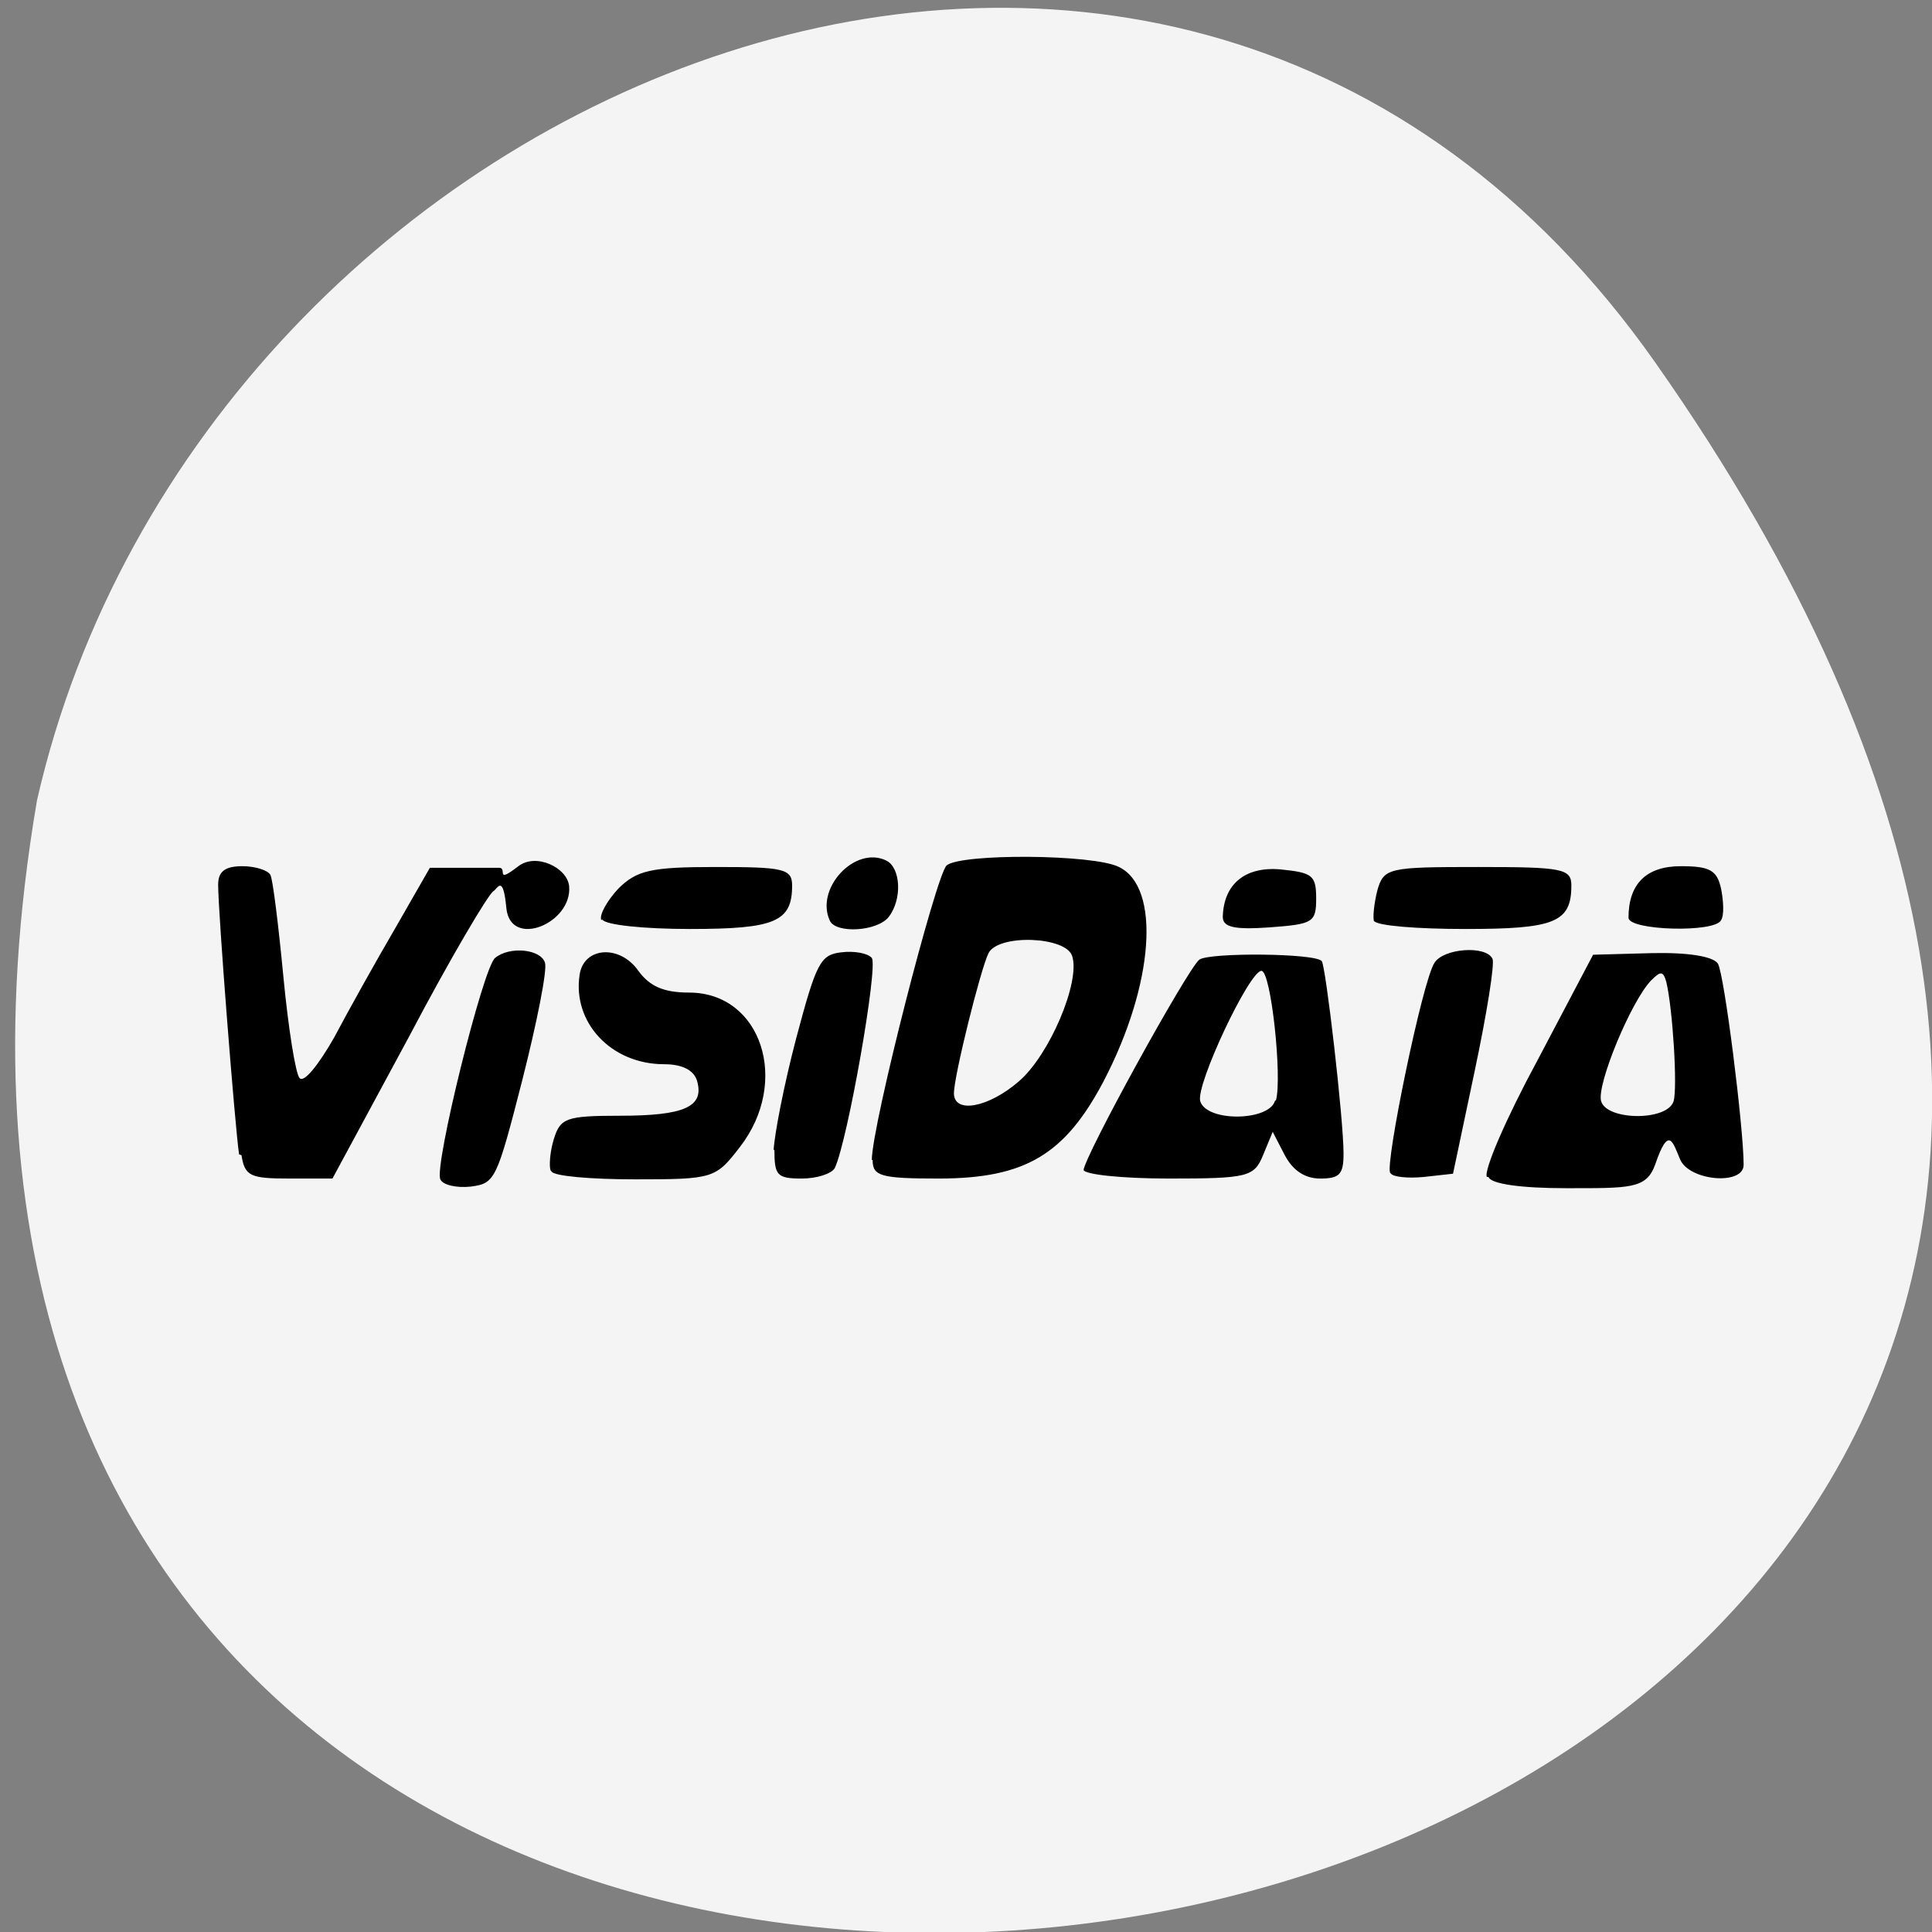 <svg xmlns="http://www.w3.org/2000/svg" viewBox="0 0 24 24"><rect x="0" y="0" width="24" height="24" fill="#808080" stroke="none"/><path d="m 20.56 4.5 c 14.97 21.28 -23.97 28.1 -20.1 5.44 c 2.05 -8.99 14.1 -13.97 20.1 -5.44" style="fill:#f4f4f4"/><path d="m 5.47 14.65 c -0.08 -0.16 0.53 -2.63 0.68 -2.75 c 0.18 -0.15 0.57 -0.11 0.62 0.06 c 0.03 0.09 -0.1 0.74 -0.28 1.45 c -0.32 1.25 -0.34 1.29 -0.64 1.33 c -0.18 0.02 -0.35 -0.02 -0.38 -0.09 m 13 -0.03 c -0.04 -0.08 0.24 -0.73 0.63 -1.45 l 0.69 -1.31 l 0.73 -0.02 c 0.45 -0.01 0.76 0.04 0.82 0.13 c 0.08 0.13 0.32 2.04 0.32 2.5 c 0 0.26 -0.68 0.2 -0.79 -0.07 c -0.09 -0.21 -0.14 -0.43 -0.31 0.07 c -0.11 0.3 -0.31 0.29 -1.11 0.29 c -0.54 0 -0.93 -0.05 -0.96 -0.14 m 2.3 -0.94 c 0.05 -0.17 -0.01 -1.14 -0.09 -1.48 c -0.04 -0.14 -0.07 -0.14 -0.19 -0.02 c -0.25 0.26 -0.68 1.3 -0.62 1.5 c 0.07 0.24 0.82 0.25 0.9 0 m -17.82 0.66 c -0.05 -0.33 -0.26 -3 -0.26 -3.35 c 0 -0.16 0.08 -0.23 0.3 -0.23 c 0.16 0 0.32 0.05 0.35 0.11 c 0.03 0.06 0.1 0.63 0.16 1.26 c 0.06 0.63 0.15 1.2 0.2 1.26 c 0.05 0.07 0.23 -0.15 0.43 -0.5 c 0.18 -0.34 0.52 -0.95 0.76 -1.36 l 0.43 -0.75 h 0.86 c 0.11 0 -0.06 0.21 0.24 -0.02 c 0.22 -0.17 0.61 0.02 0.63 0.25 c 0.04 0.46 -0.73 0.78 -0.78 0.27 c -0.04 -0.43 -0.11 -0.24 -0.16 -0.21 c -0.06 0.03 -0.54 0.84 -1.05 1.81 l -0.95 1.76 h -0.54 c -0.48 0 -0.55 -0.03 -0.59 -0.29 m 3.84 0.19 c -0.02 -0.05 -0.01 -0.23 0.04 -0.39 c 0.08 -0.26 0.15 -0.29 0.82 -0.29 c 0.8 0 1.05 -0.11 0.96 -0.43 c -0.04 -0.14 -0.19 -0.21 -0.41 -0.21 c -0.66 0 -1.14 -0.52 -1.05 -1.11 c 0.05 -0.35 0.5 -0.38 0.73 -0.05 c 0.14 0.19 0.31 0.27 0.63 0.27 c 0.9 0 1.26 1.11 0.63 1.92 c -0.3 0.39 -0.33 0.4 -1.3 0.4 c -0.55 0 -1.02 -0.04 -1.04 -0.1 m 2.76 -0.26 c 0.01 -0.2 0.13 -0.82 0.28 -1.39 c 0.25 -0.94 0.3 -1.04 0.56 -1.07 c 0.16 -0.02 0.33 0.01 0.38 0.07 c 0.08 0.11 -0.3 2.27 -0.46 2.61 c -0.04 0.07 -0.22 0.13 -0.41 0.13 c -0.31 0 -0.34 -0.04 -0.34 -0.36 m 1.21 0.13 c 0 -0.43 0.8 -3.55 0.93 -3.66 c 0.18 -0.15 1.83 -0.14 2.14 0.02 c 0.52 0.25 0.44 1.45 -0.19 2.66 c -0.48 0.91 -0.97 1.21 -2.05 1.21 c -0.72 0 -0.82 -0.03 -0.82 -0.23 m 1.82 -0.98 c 0.38 -0.33 0.76 -1.23 0.66 -1.55 c -0.07 -0.25 -0.92 -0.28 -1.04 -0.04 c -0.1 0.2 -0.43 1.53 -0.43 1.74 c 0 0.26 0.43 0.18 0.81 -0.15 m 0.8 1.11 c 0 -0.16 1.3 -2.52 1.44 -2.62 c 0.13 -0.09 1.45 -0.08 1.52 0.02 c 0.05 0.07 0.27 1.96 0.27 2.39 c 0 0.26 -0.05 0.31 -0.29 0.31 c -0.19 0 -0.34 -0.1 -0.44 -0.29 l -0.15 -0.29 l -0.12 0.29 c -0.11 0.27 -0.19 0.29 -1.17 0.29 c -0.58 0 -1.06 -0.05 -1.06 -0.11 m 2.39 -0.86 c 0.08 -0.28 -0.06 -1.61 -0.18 -1.61 c -0.15 0 -0.82 1.42 -0.76 1.62 c 0.08 0.26 0.86 0.25 0.93 -0.01 m 1.43 0.9 c -0.07 -0.09 0.4 -2.39 0.55 -2.61 c 0.11 -0.18 0.64 -0.22 0.72 -0.05 c 0.03 0.06 -0.07 0.68 -0.22 1.39 l -0.27 1.28 l -0.36 0.04 c -0.2 0.02 -0.38 0 -0.41 -0.04 m -9.81 -3.15 c -0.03 -0.06 0.07 -0.24 0.21 -0.39 c 0.23 -0.23 0.41 -0.27 1.21 -0.27 c 0.84 0 0.95 0.02 0.95 0.23 c 0 0.45 -0.21 0.54 -1.27 0.54 c -0.57 0 -1.06 -0.05 -1.09 -0.12 m 2.83 0.02 c -0.19 -0.4 0.31 -0.94 0.7 -0.75 c 0.18 0.09 0.2 0.48 0.03 0.7 c -0.14 0.18 -0.65 0.21 -0.73 0.05 m 4.88 -0.05 c 0.01 -0.41 0.28 -0.63 0.72 -0.59 c 0.39 0.04 0.44 0.07 0.44 0.36 c 0 0.3 -0.04 0.32 -0.58 0.36 c -0.43 0.03 -0.58 0 -0.58 -0.13 m 1.88 0.06 c -0.02 -0.05 0 -0.23 0.04 -0.39 c 0.08 -0.28 0.14 -0.29 1.25 -0.29 c 1.05 0 1.16 0.02 1.16 0.23 c 0 0.46 -0.21 0.54 -1.32 0.54 c -0.59 0 -1.1 -0.04 -1.13 -0.1 m 3.16 -0.04 c 0 -0.42 0.22 -0.64 0.65 -0.64 c 0.36 0 0.45 0.05 0.5 0.28 c 0.03 0.15 0.04 0.33 0 0.39 c -0.07 0.16 -1.15 0.13 -1.15 -0.03"/></svg>